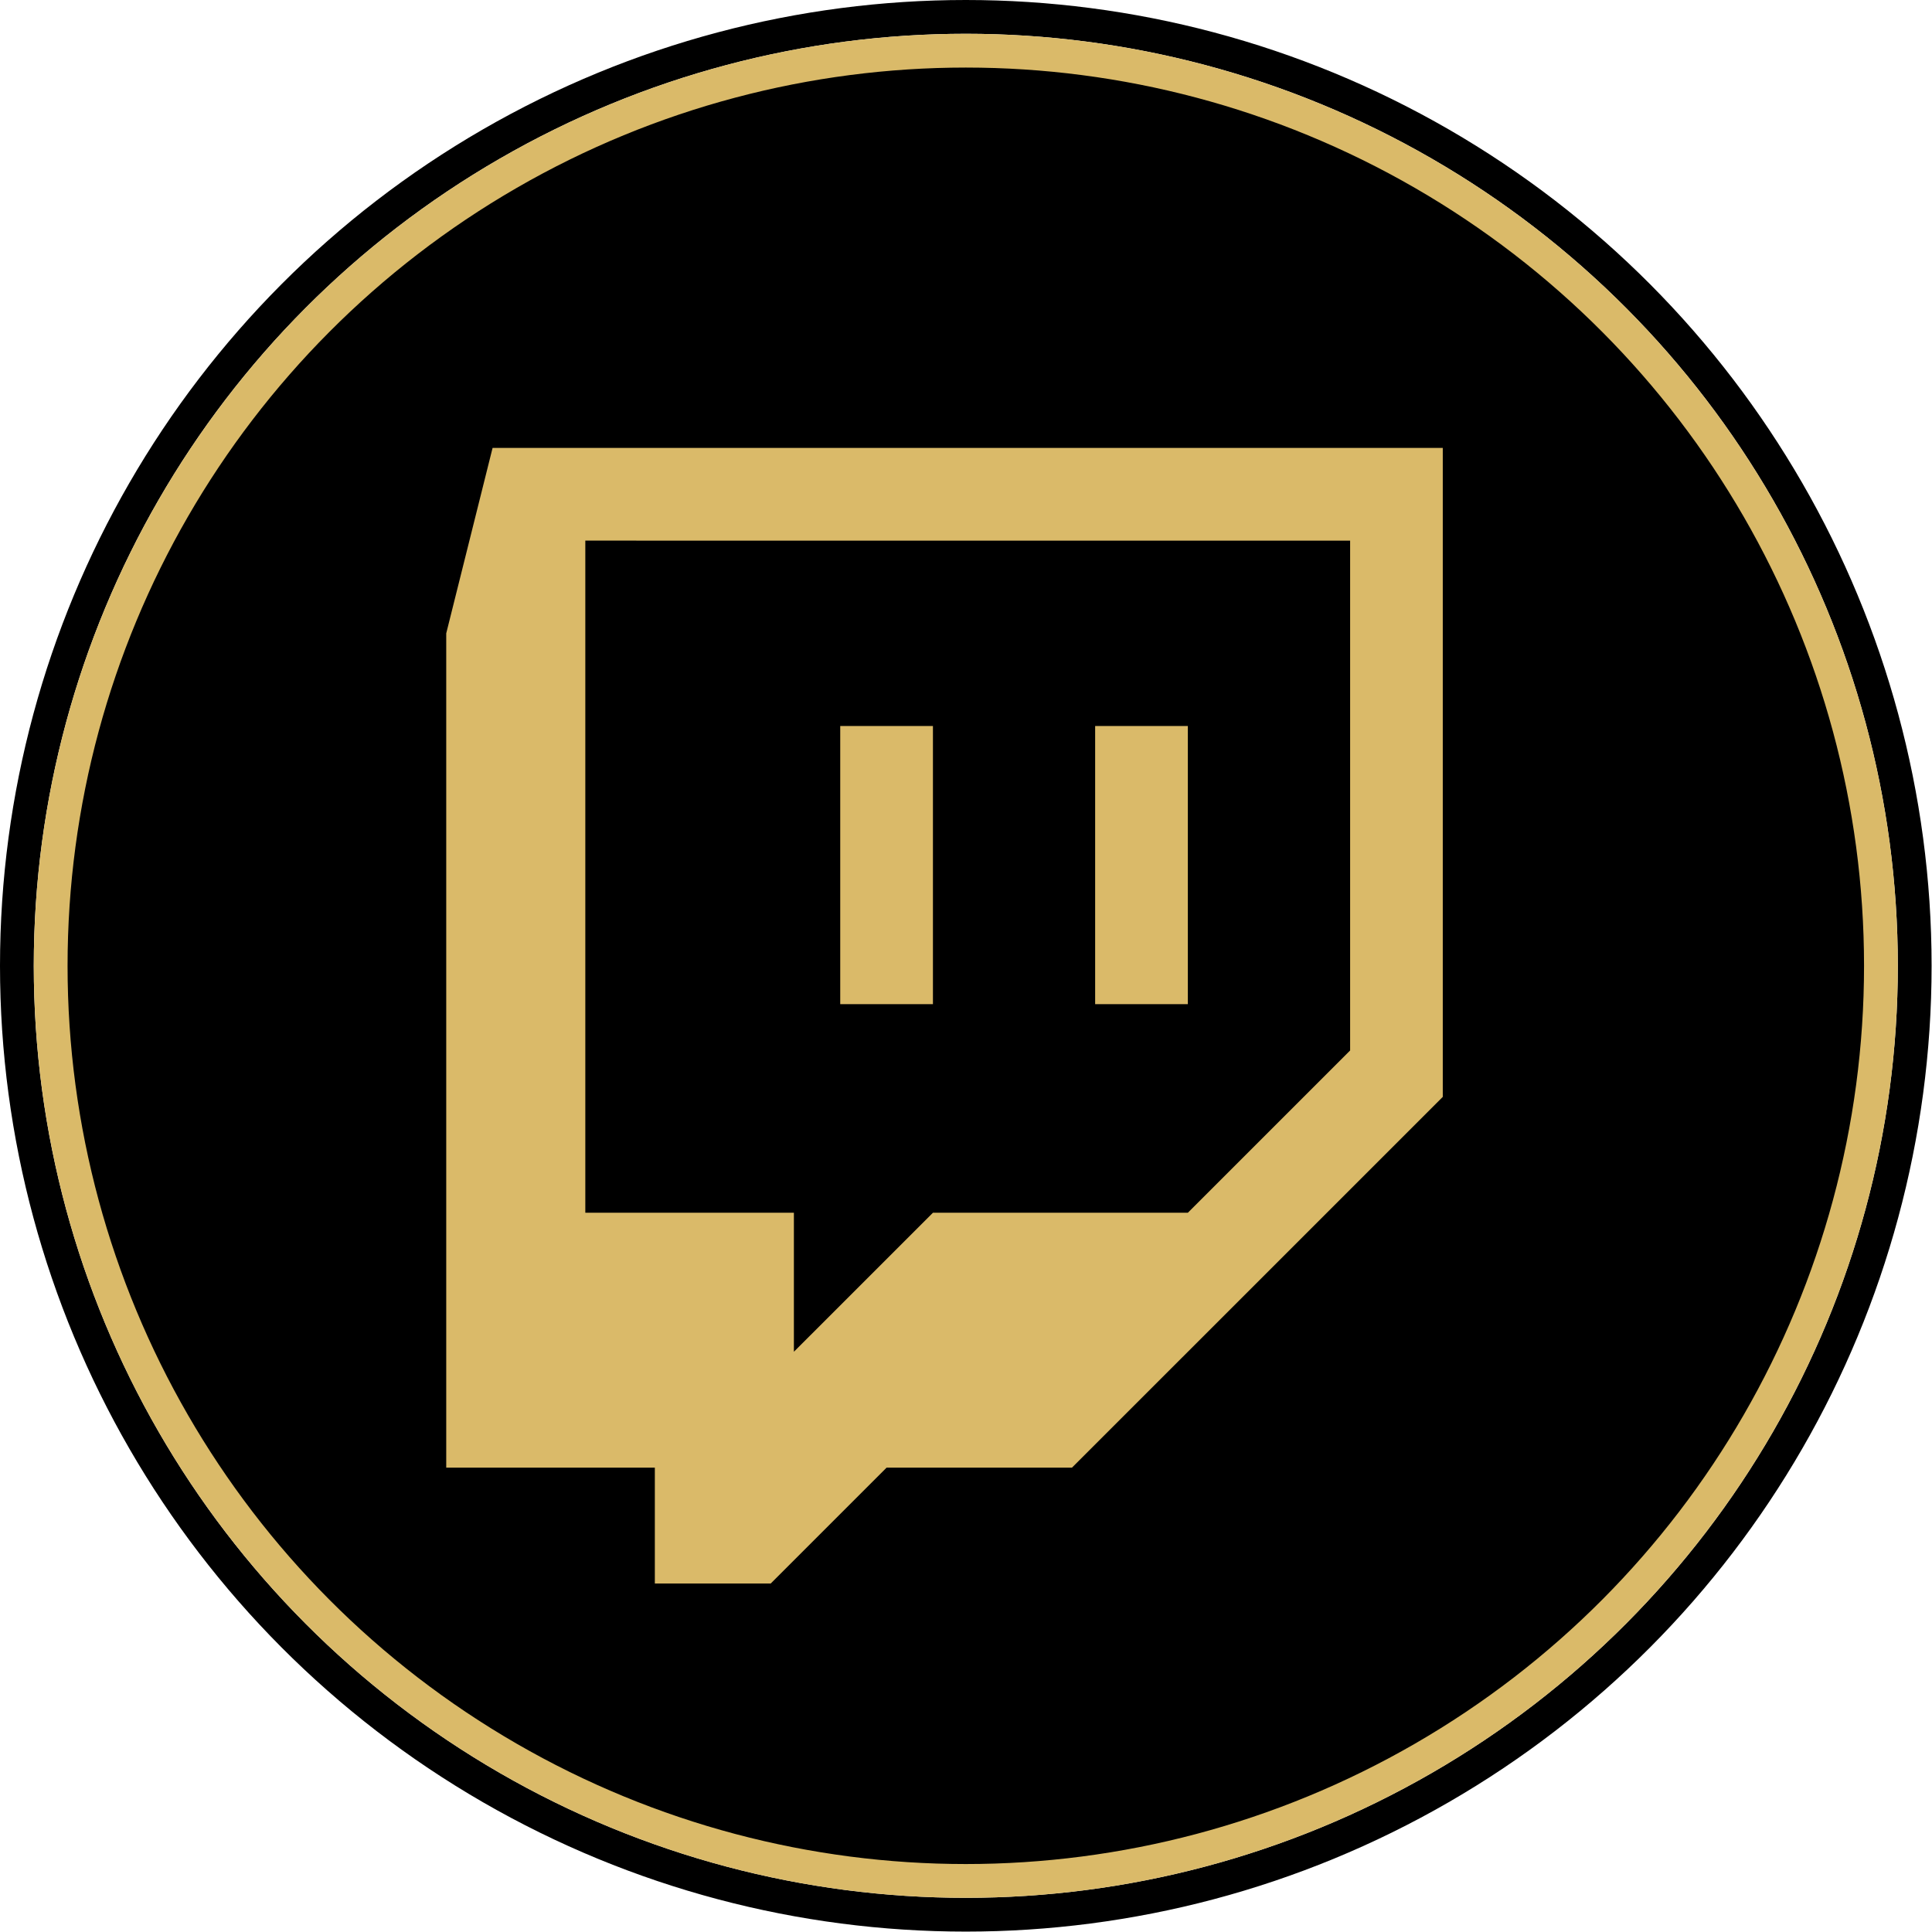 <svg xmlns="http://www.w3.org/2000/svg" viewBox="0 0 130 130" height="130" width="130">
	<circle transform="scale(1.277,1.277)" stroke-width="1.78" fill="black" stroke="none" r="48.22" cy="50.89" cx="50.89" />
	<path fill="#daba69" transform="translate(75,75) scale(0.6,0.6) translate(-75,-75) translate(-278,0) matrix(1.333,0,0,-1.333,-180.534,935.798) translate(420.064,651.157)" d="m 0,0 -13.652,-13.651 -21.445,0 -11.699,-11.697 0,11.697 -17.548,0 0,56.544 L 0,42.893 0,0 Z m -72.146,50.692 -3.899,-15.599 0,-70.19 17.55,0 0,-9.751 9.746,0 9.752,9.751 15.596,0 31.196,31.192 0,54.597 -79.941,0 z" />
	<path fill="#daba69" transform="translate(75,75) scale(0.6,0.6) translate(-75,-75) translate(-278,0) matrix(1.333,0,0,-1.333,-180.534,935.798)" d="m 377.167,655.053 7.799,0 0,23.401 -7.799,0 0,-23.401 z m 21.446,0 7.799,0 0,23.401 -7.799,0 0,-23.401 z" />
	<circle transform="scale(1.277,1.277)" stroke-width="1.78" fill="none" stroke="black" cx="50.89" cy="50.89" r="50" />
	<circle transform="scale(1.277,1.277)" stroke-width="1.78" fill="none" stroke="#daba69" r="48.22" cy="50.89" cx="50.89" />
</svg>
